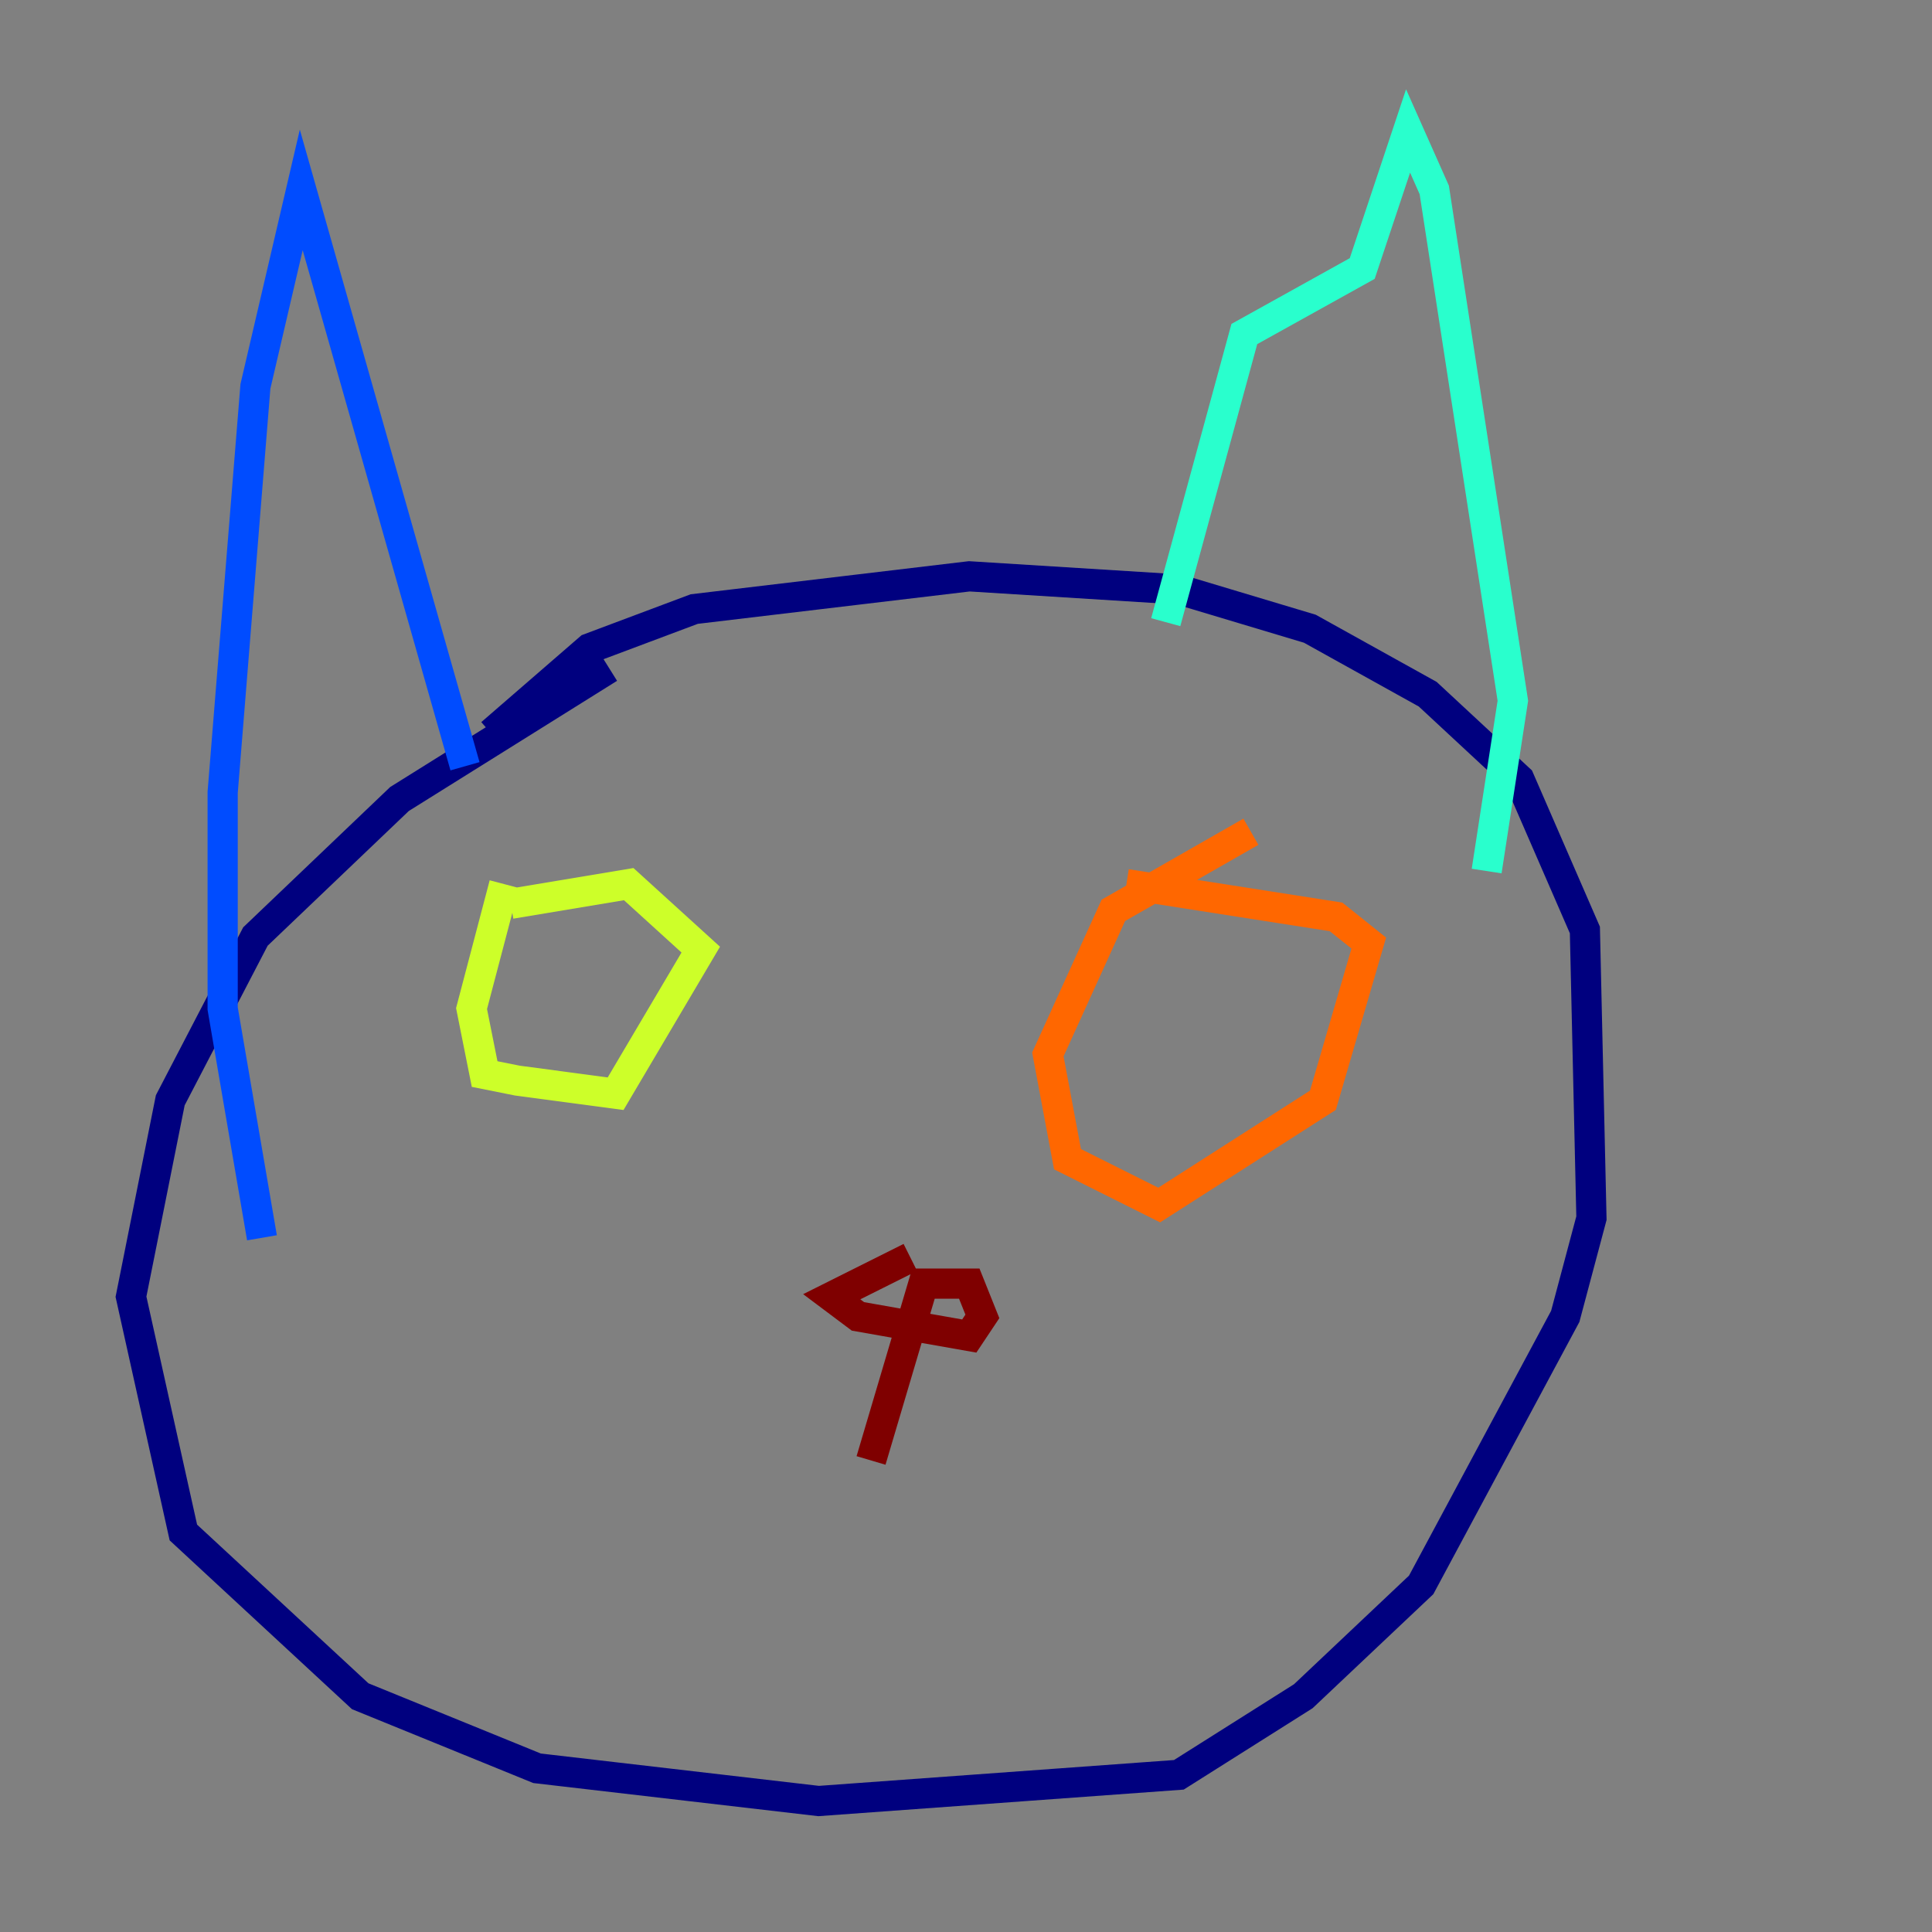 <?xml version="1.0" encoding="utf-8" ?>
<svg baseProfile="tiny" height="128" version="1.2" viewBox="0,0,128,128" width="128" xmlns="http://www.w3.org/2000/svg" xmlns:ev="http://www.w3.org/2001/xml-events" xmlns:xlink="http://www.w3.org/1999/xlink"><rect x="0" y="0" width="128" height="128" fill="#808080" stroke="none"/><defs /><polyline fill="none" points="40.352,44.258 26.468,52.936 16.922,62.047 11.281,72.895 8.678,85.912 12.149,101.532 23.864,112.38 35.58,117.153 54.237,119.322 78.102,117.586 86.346,112.38 94.156,105.003 103.702,87.214 105.437,80.705 105.003,61.614 100.664,51.634 94.59,45.993 86.78,41.654 78.102,39.051 64.217,38.183 45.993,40.352 39.051,42.956 32.542,48.597" stroke="#00007f" stroke-width="2" /><polyline fill="none" points="30.807,50.766 19.959,12.583 16.922,25.6 14.752,52.502 14.752,66.82 17.356,82.007" stroke="#004cff" stroke-width="2" /><polyline fill="none" points="77.234,41.22 82.441,22.129 90.251,17.79 93.288,8.678 95.024,12.583 100.231,46.427 98.495,57.709" stroke="#29ffcd" stroke-width="2" /><polyline fill="none" points="33.41,58.576 31.241,66.82 32.108,71.159 34.278,71.593 40.786,72.461 46.427,62.915 41.654,58.576 33.844,59.878" stroke="#cdff29" stroke-width="2" /><polyline fill="none" points="82.875,55.105 73.763,60.312 69.424,69.858 70.725,76.8 76.8,79.837 87.647,72.895 90.685,62.481 88.515,60.746 74.63,58.576" stroke="#ff6700" stroke-width="2" /><polyline fill="none" points="60.312,83.308 55.105,85.912 56.841,87.214 64.217,88.515 65.085,87.214 64.217,85.044 61.18,85.044 57.709,96.759" stroke="#7f0000" stroke-width="2" /></svg>